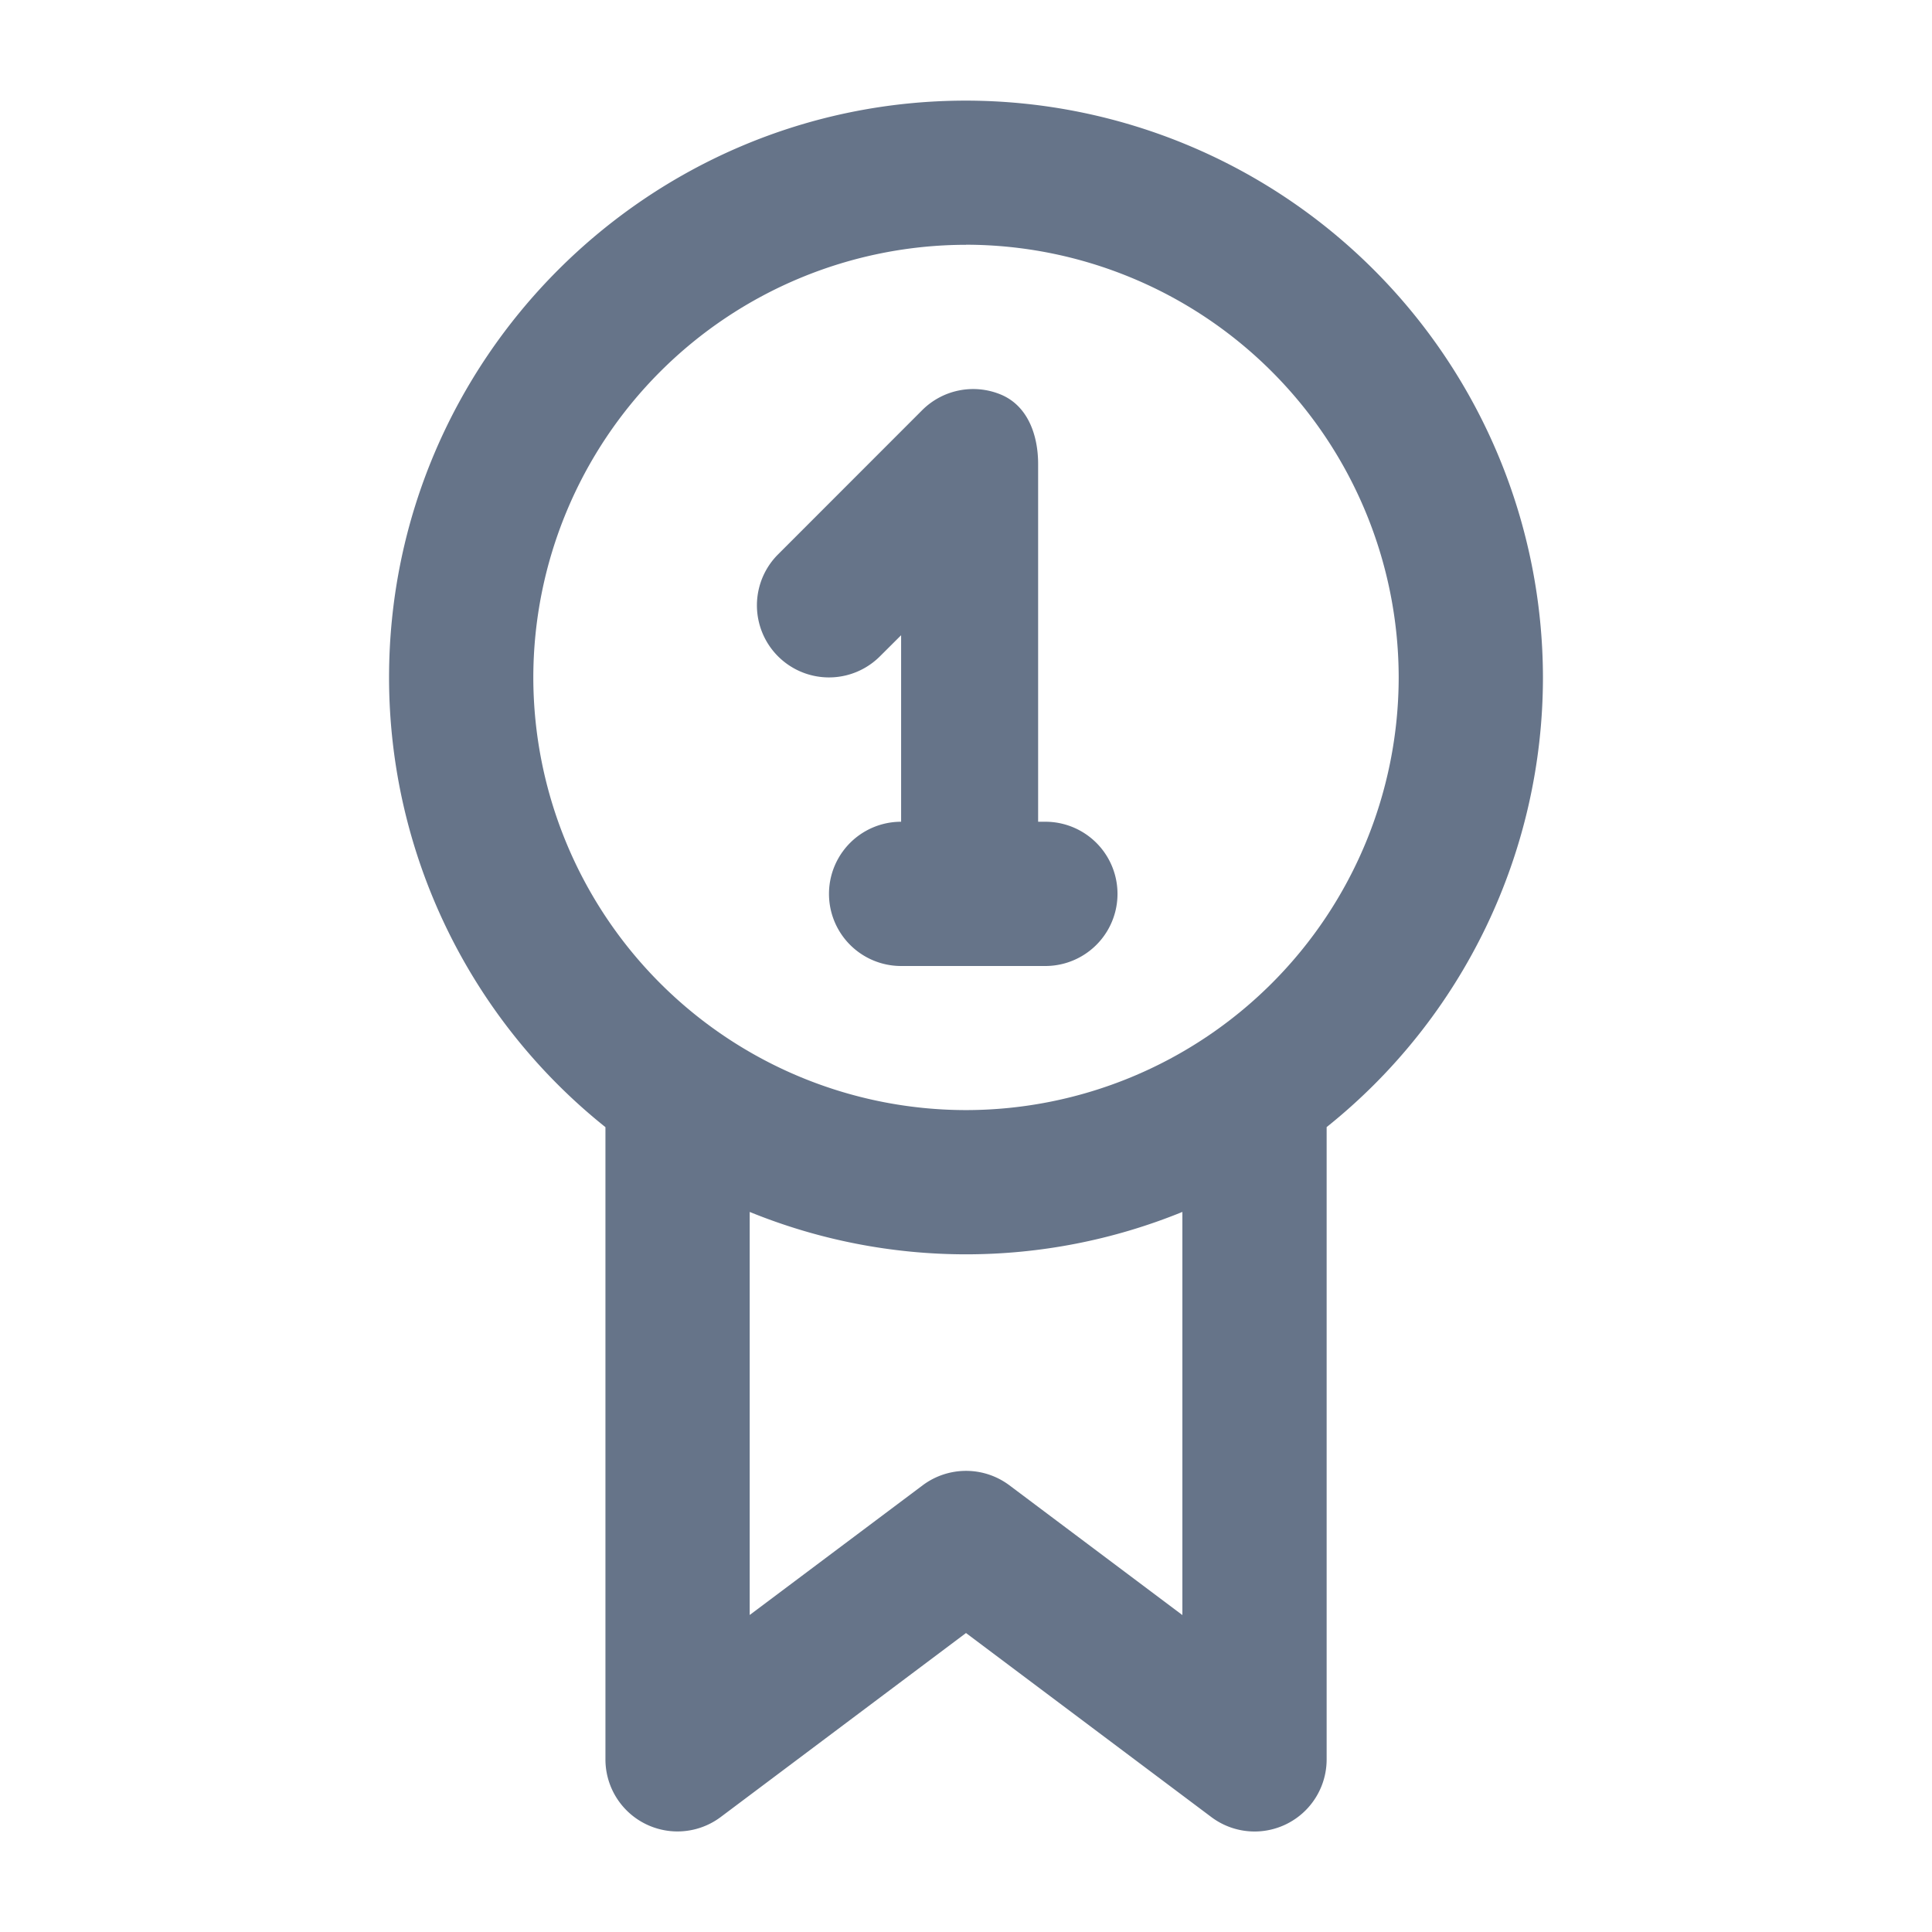 <svg xmlns="http://www.w3.org/2000/svg" fill="none" viewBox="0 0 24 24"><path fill="#667489" fill-rule="evenodd" d="M16.48 14.002v7.852a.895.895 0 0 1-1.434.717L12 20.286l-3.046 2.285a.895.895 0 0 1-1.433-.717v-7.852a7.152 7.152 0 0 1-2.688-5.585C4.833 4.464 8.05 1.25 12 1.25a7.174 7.174 0 0 1 7.167 7.167 7.154 7.154 0 0 1-2.688 5.585Zm-7.167 6.06 2.15-1.612a.899.899 0 0 1 1.075 0l2.15 1.613v-5.008a7.12 7.12 0 0 1-5.375 0v5.008ZM12 3.041a5.381 5.381 0 0 0-5.375 5.376A5.38 5.38 0 0 0 12 13.79a5.38 5.38 0 0 0 5.375-5.374A5.381 5.381 0 0 0 12 3.04ZM12.986 12h-1.792a.896.896 0 1 1 0-1.792V7.891l-.263.262a.895.895 0 1 1-1.266-1.266l1.791-1.792a.896.896 0 0 1 .976-.194c.335.139.464.502.464.864v4.443h.09a.896.896 0 1 1 0 1.792Z" clip-rule="evenodd"/></svg>